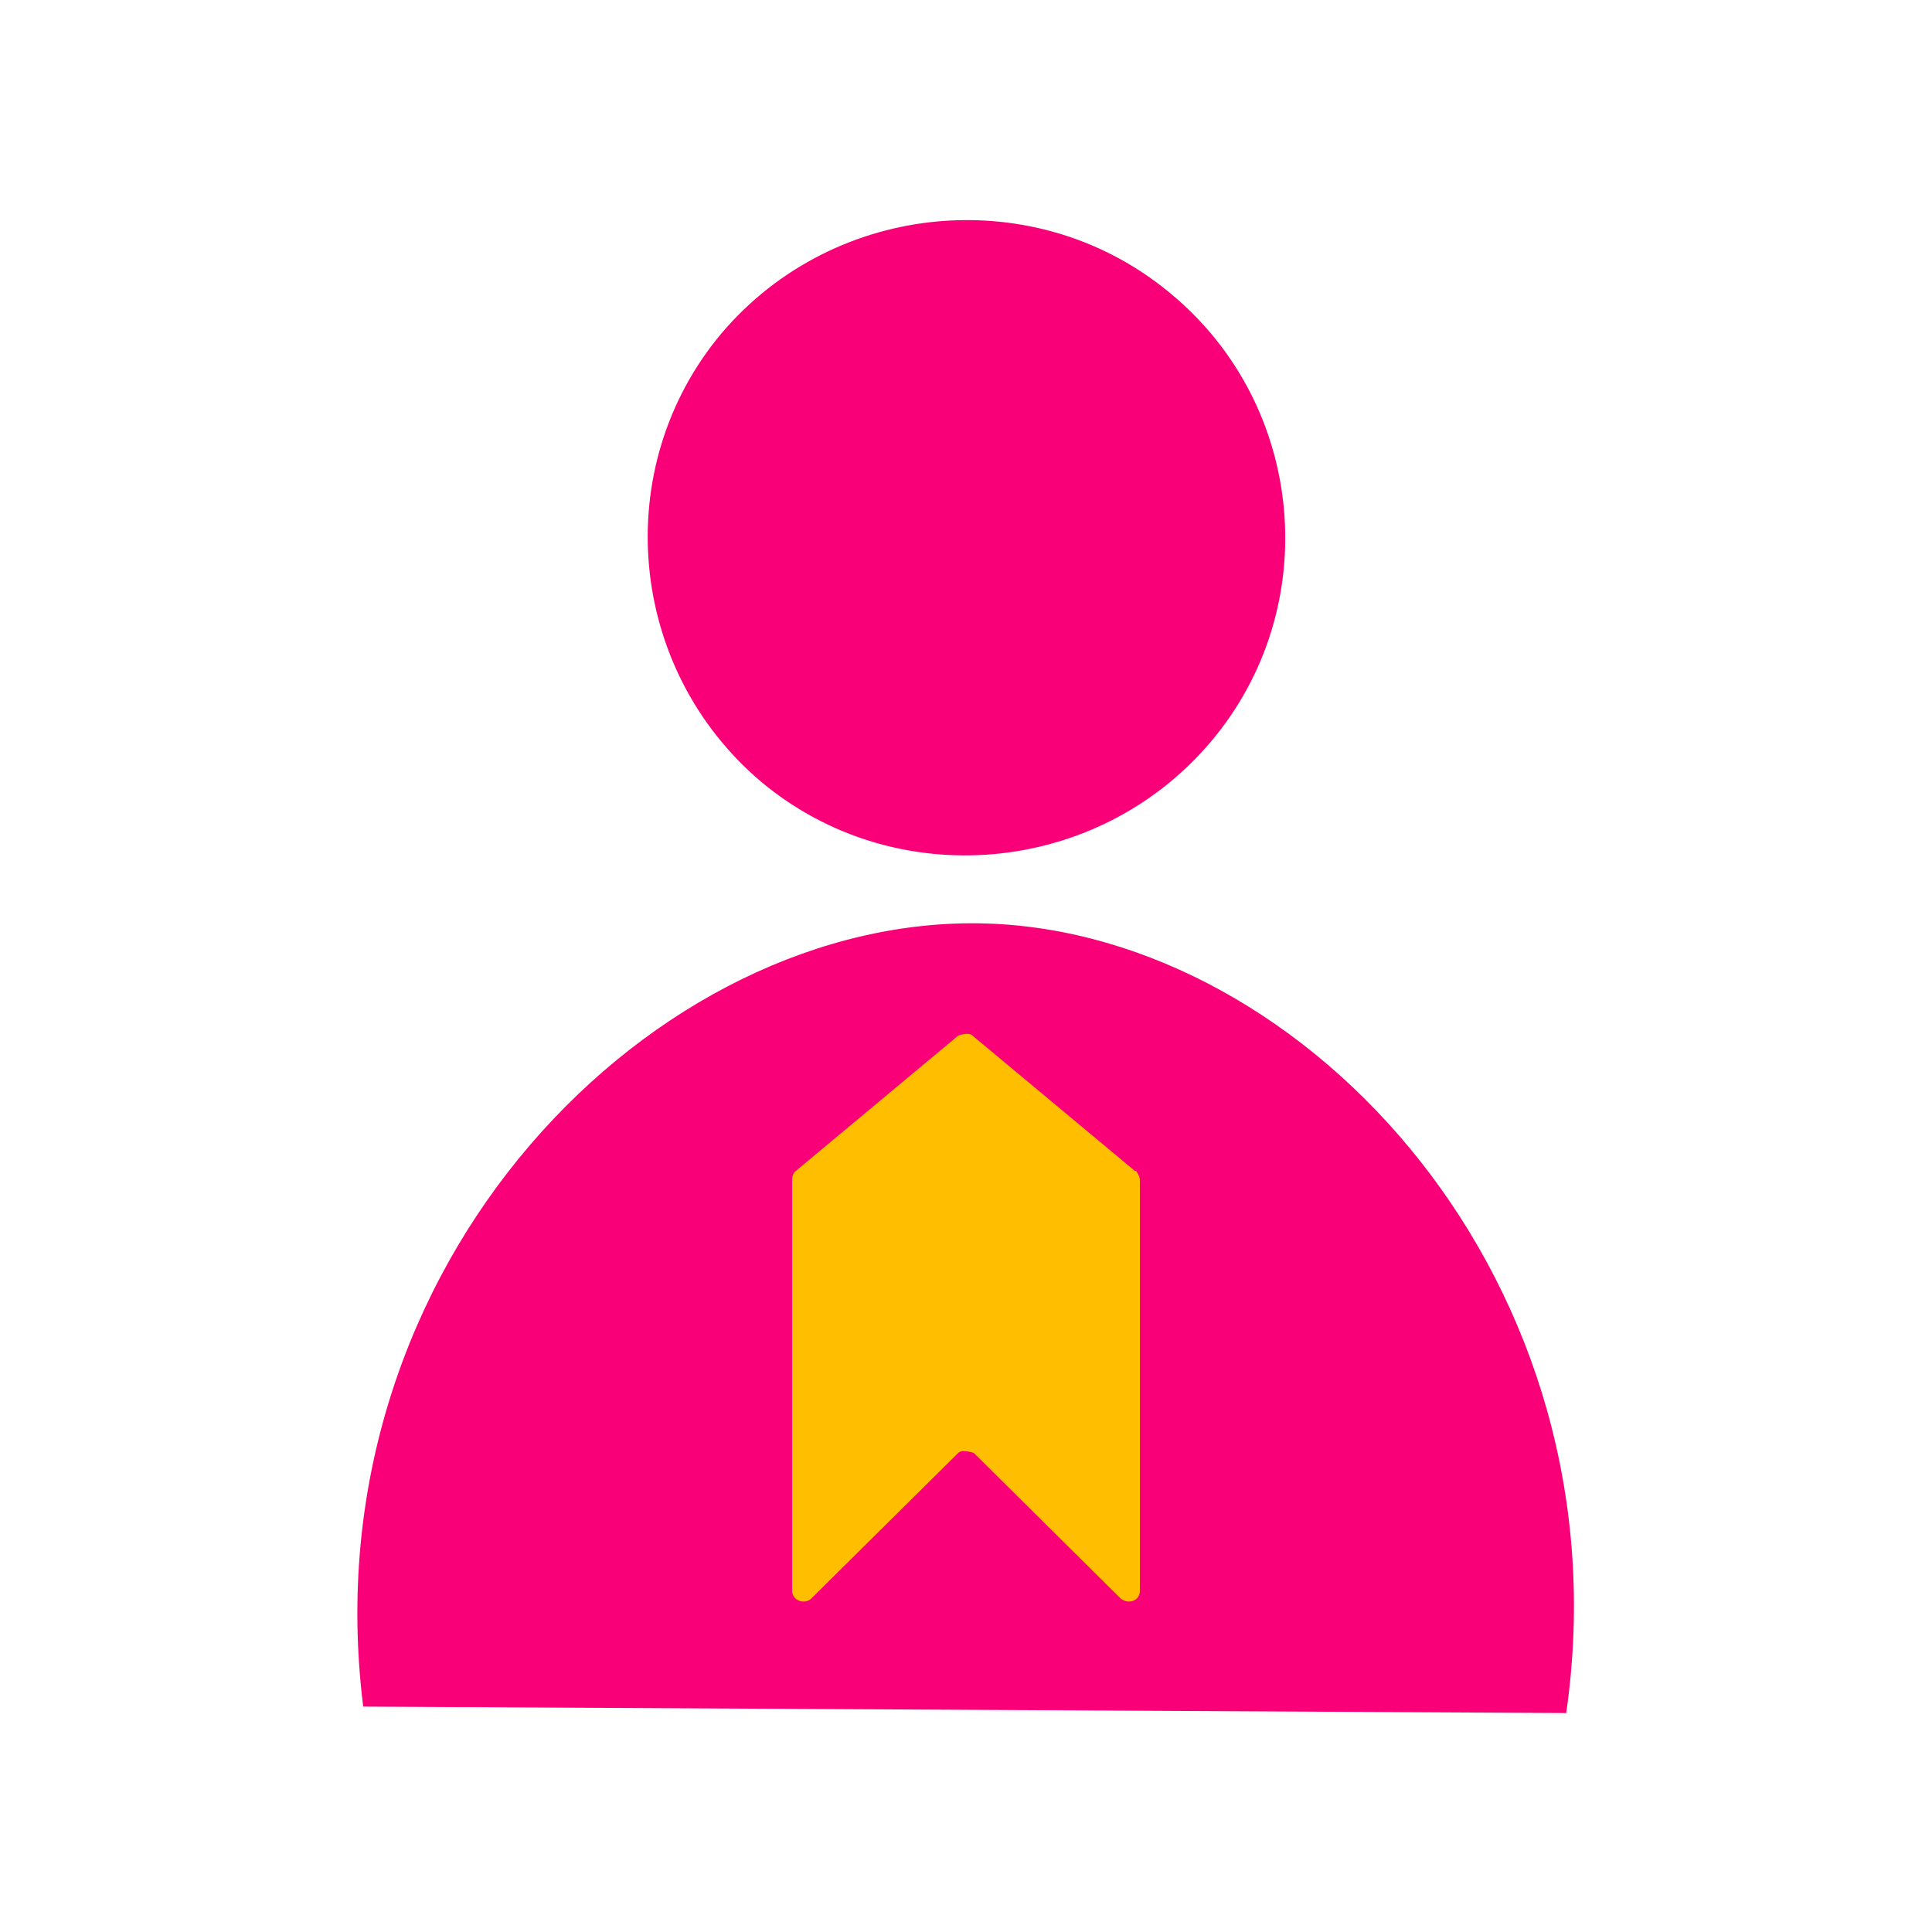 <?xml version="1.0" encoding="UTF-8"?>
<svg id="_Шар_1" data-name="Шар 1" xmlns="http://www.w3.org/2000/svg" viewBox="0 0 15 15">
  <defs>
    <style>
      .cls-1 {
        fill: #fa0078;
      }

      .cls-2 {
        fill: #ffbe00;
      }
    </style>
  </defs>
  <g>
    <path class="cls-1" d="m9.4,5.76c-.88,1.04-2.45,1.18-3.49.31-1.04-.88-1.18-2.44-.31-3.48.88-1.04,2.45-1.18,3.49-.31,1.05.87,1.19,2.44.31,3.48Z"/>
    <path class="cls-1" d="m2.82,13.25c-.43-3.44,2.27-6.16,4.84-6.08,2.5.08,4.98,2.8,4.5,6.13"/>
  </g>
  <path class="cls-2" d="m8.82,9.09s.03.04.03.07v3.19c0,.08-.09.11-.15.06l-1.14-1.13s-.09-.03-.12,0l-1.14,1.13c-.05.05-.15.02-.15-.06v-3.19s0-.05.03-.07l1.26-1.05s.08-.03.11,0l1.26,1.05Z"/>
</svg>